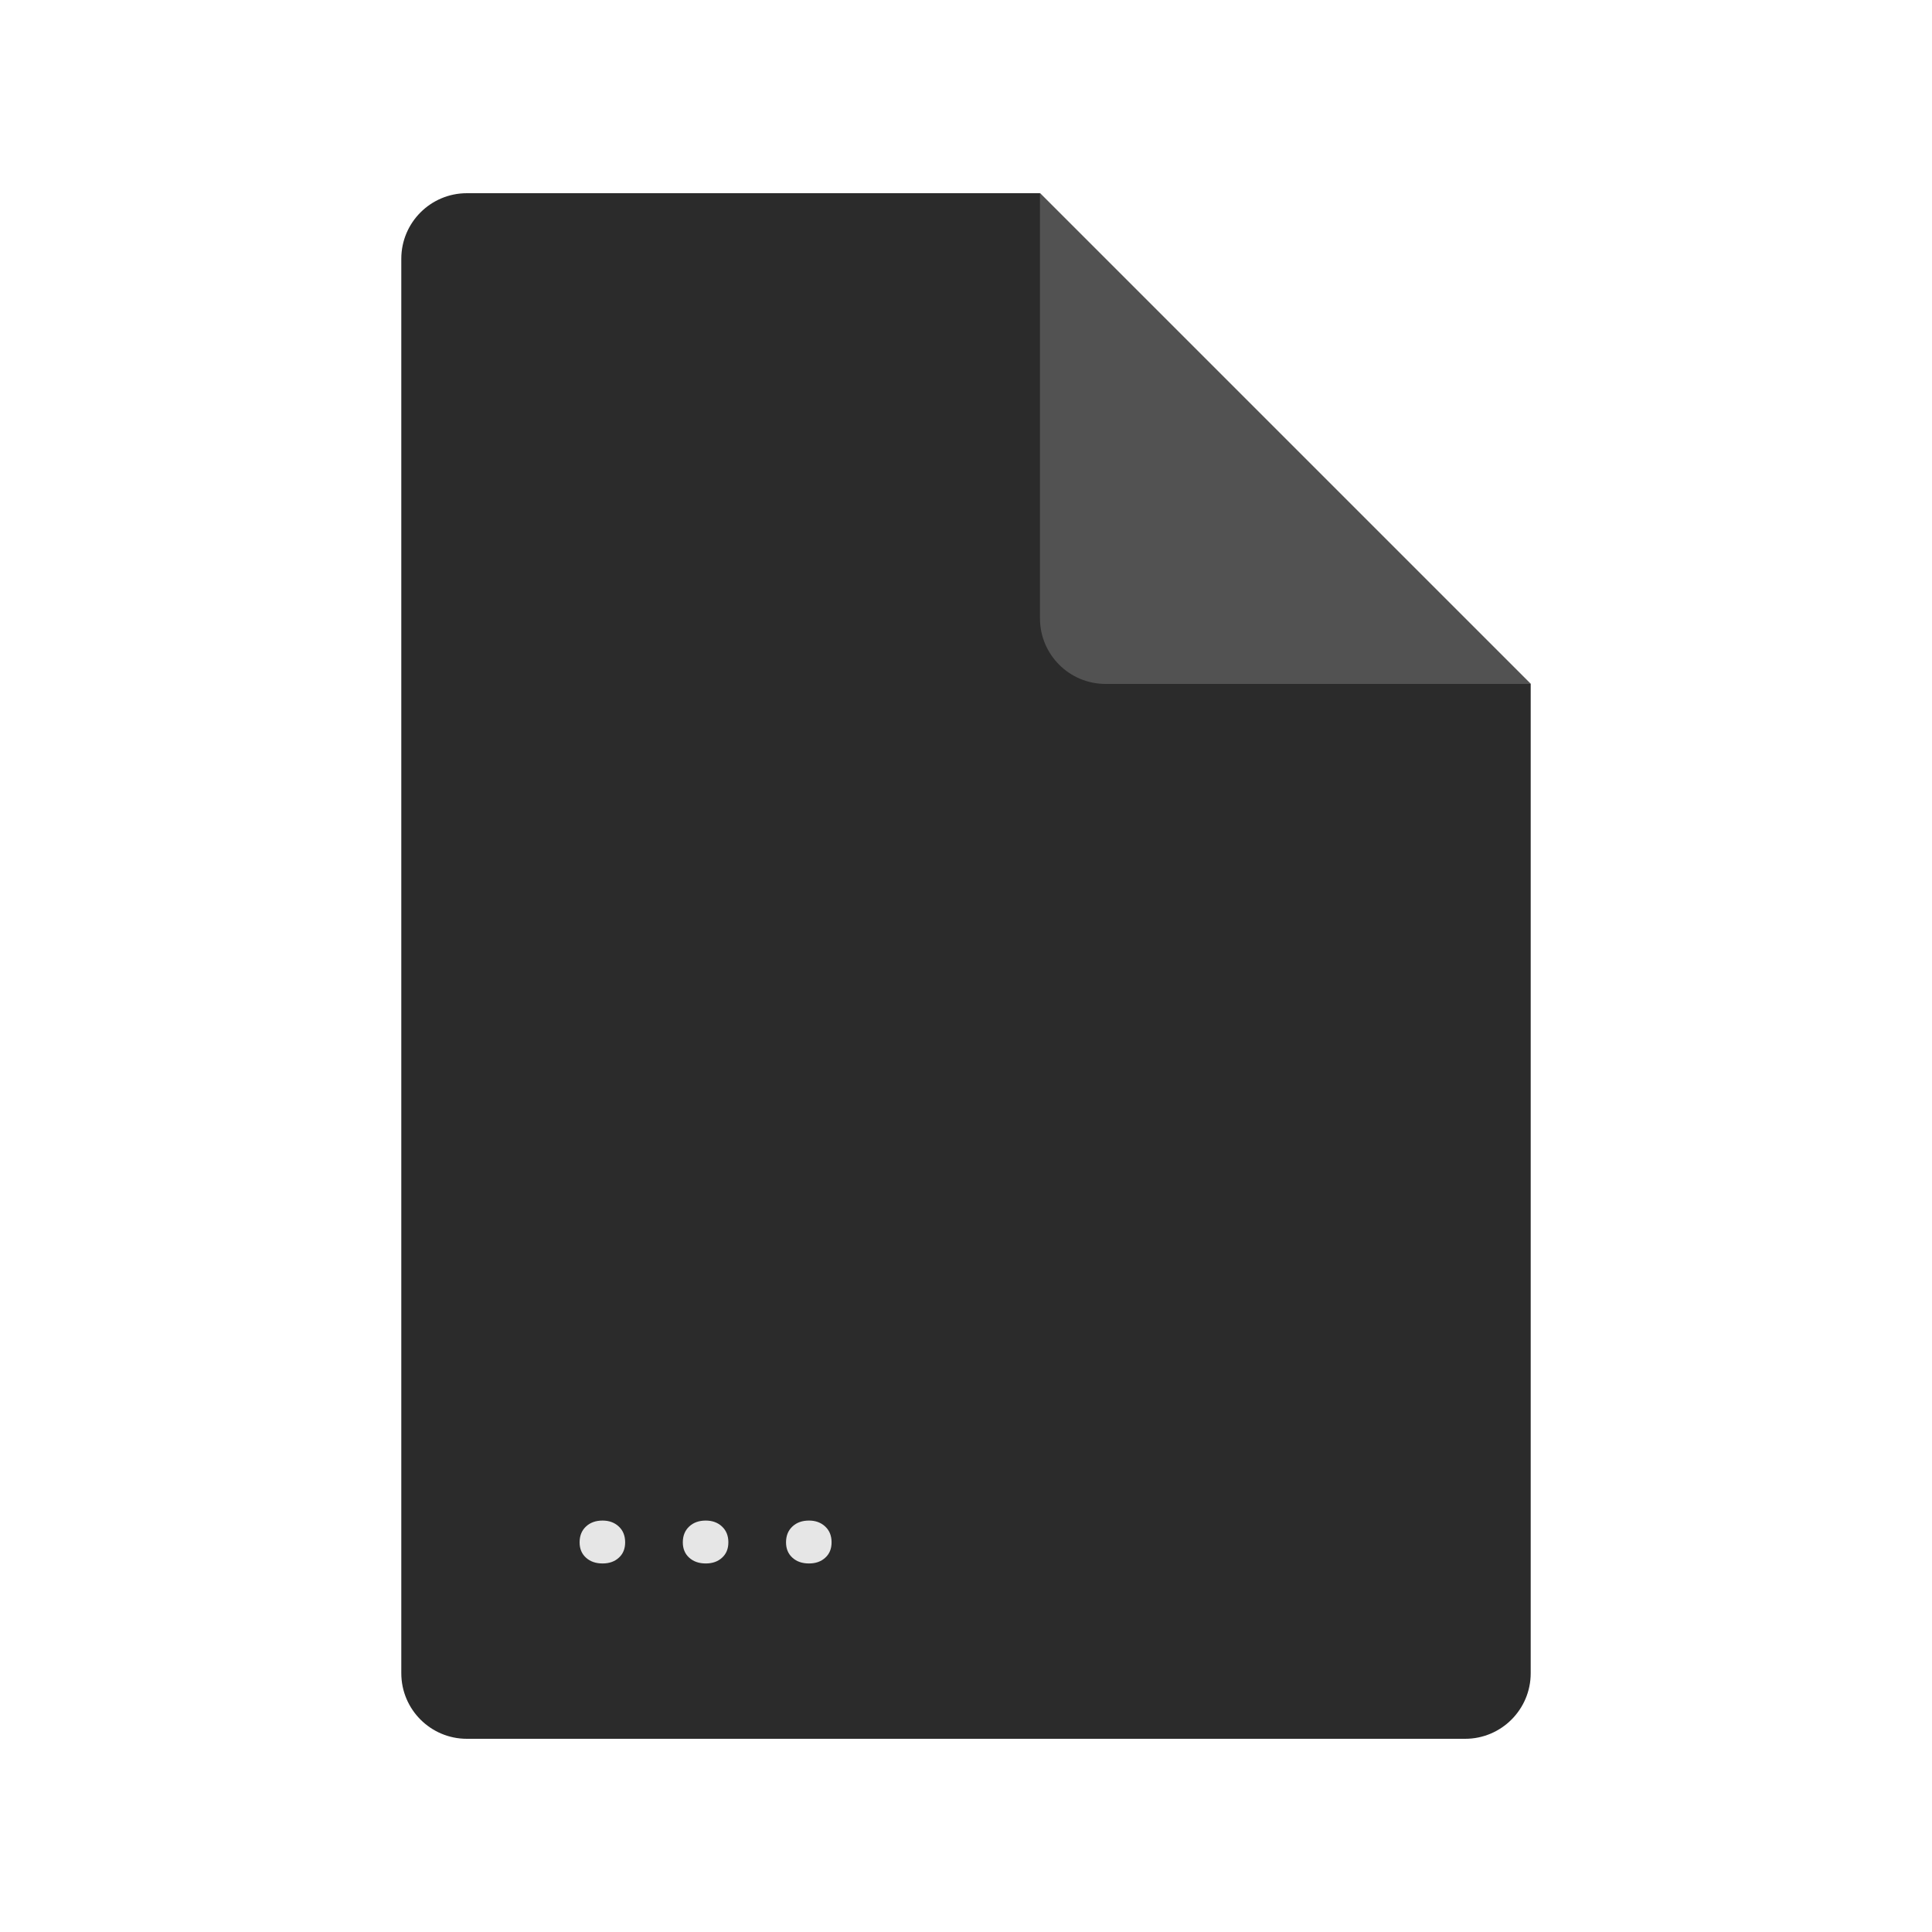 <?xml version="1.0" ?><svg height="56.25" id="svg2" version="1.1" width="56.25" xml:space="preserve" xmlns="http://www.w3.org/2000/svg" xmlns:cc="http://creativecommons.org/ns#" xmlns:dc="http://purl.org/dc/elements/1.1/" xmlns:inkscape="http://www.inkscape.org/namespaces/inkscape" xmlns:rdf="http://www.w3.org/1999/02/22-rdf-syntax-ns#" xmlns:svg="http://www.w3.org/2000/svg"><defs id="defs6"><clipPath id="clipPath16"><path d="M 0,0 0,45 45,45 45,0 0,0" id="path18"/></clipPath></defs><g id="g10" transform="matrix(1.25,0,0,-1.25,0,56.25)"><g id="g12"><g clip-path="url(#clipPath16)" id="g14"><g id="g20"><g id="g22"><g id="g24"><path d="m 9.347,6.027 0,32.946 c 0,0.843 0.684,1.527 1.527,1.527 l 13.349,0 11.43,-11.43 0,-23.043 C 35.653,5.184 34.969,4.5 34.126,4.5 l -23.252,0 c -0.843,0 -1.527,0.684 -1.527,1.527 z" id="path26" style="fill:#2b2b2b;fill-opacity:1;fill-rule:evenodd;stroke:none"/></g></g><g id="g28"><g id="g30"><path d="m 24.223,40.5 11.43,-11.43 -9.903,0 c -0.843,0 -1.527,0.684 -1.527,1.527 l 0,9.903 z" id="path32" style="fill:#525252;fill-opacity:1;fill-rule:evenodd;stroke:none"/></g></g><g id="g34"><g id="g36"><path d="m 14.561,9.076 c 0,-0.149 -0.048,-0.268 -0.146,-0.357 -0.097,-0.09 -0.224,-0.135 -0.38,-0.135 -0.159,0 -0.288,0.045 -0.387,0.135 C 13.55,8.808 13.5,8.927 13.5,9.076 c 0,0.153 0.05,0.276 0.148,0.368 0.099,0.093 0.228,0.139 0.387,0.139 0.153,0 0.279,-0.046 0.378,-0.139 0.099,-0.092 0.148,-0.215 0.148,-0.368 z" id="path38" style="fill:#e6e6e6;fill-opacity:1;fill-rule:nonzero;stroke:none"/></g></g><g id="g40"><g id="g42"><path d="m 16.965,9.076 c 0,-0.149 -0.048,-0.268 -0.146,-0.357 -0.097,-0.09 -0.224,-0.135 -0.38,-0.135 -0.159,0 -0.288,0.045 -0.387,0.135 -0.098,0.089 -0.148,0.208 -0.148,0.357 0,0.153 0.05,0.276 0.148,0.368 0.099,0.093 0.228,0.139 0.387,0.139 0.153,0 0.279,-0.046 0.378,-0.139 0.099,-0.092 0.148,-0.215 0.148,-0.368 z" id="path44" style="fill:#e6e6e6;fill-opacity:1;fill-rule:nonzero;stroke:none"/></g></g><g id="g46"><g id="g48"><path d="m 19.369,9.076 c 0,-0.149 -0.048,-0.268 -0.146,-0.357 -0.097,-0.09 -0.224,-0.135 -0.38,-0.135 -0.159,0 -0.288,0.045 -0.387,0.135 -0.098,0.089 -0.148,0.208 -0.148,0.357 0,0.153 0.05,0.276 0.148,0.368 0.099,0.093 0.228,0.139 0.387,0.139 0.153,0 0.279,-0.046 0.378,-0.139 0.099,-0.092 0.148,-0.215 0.148,-0.368 z" id="path50" style="fill:#e6e6e6;fill-opacity:1;fill-rule:nonzero;stroke:none"/></g></g></g></g></g></g></svg>